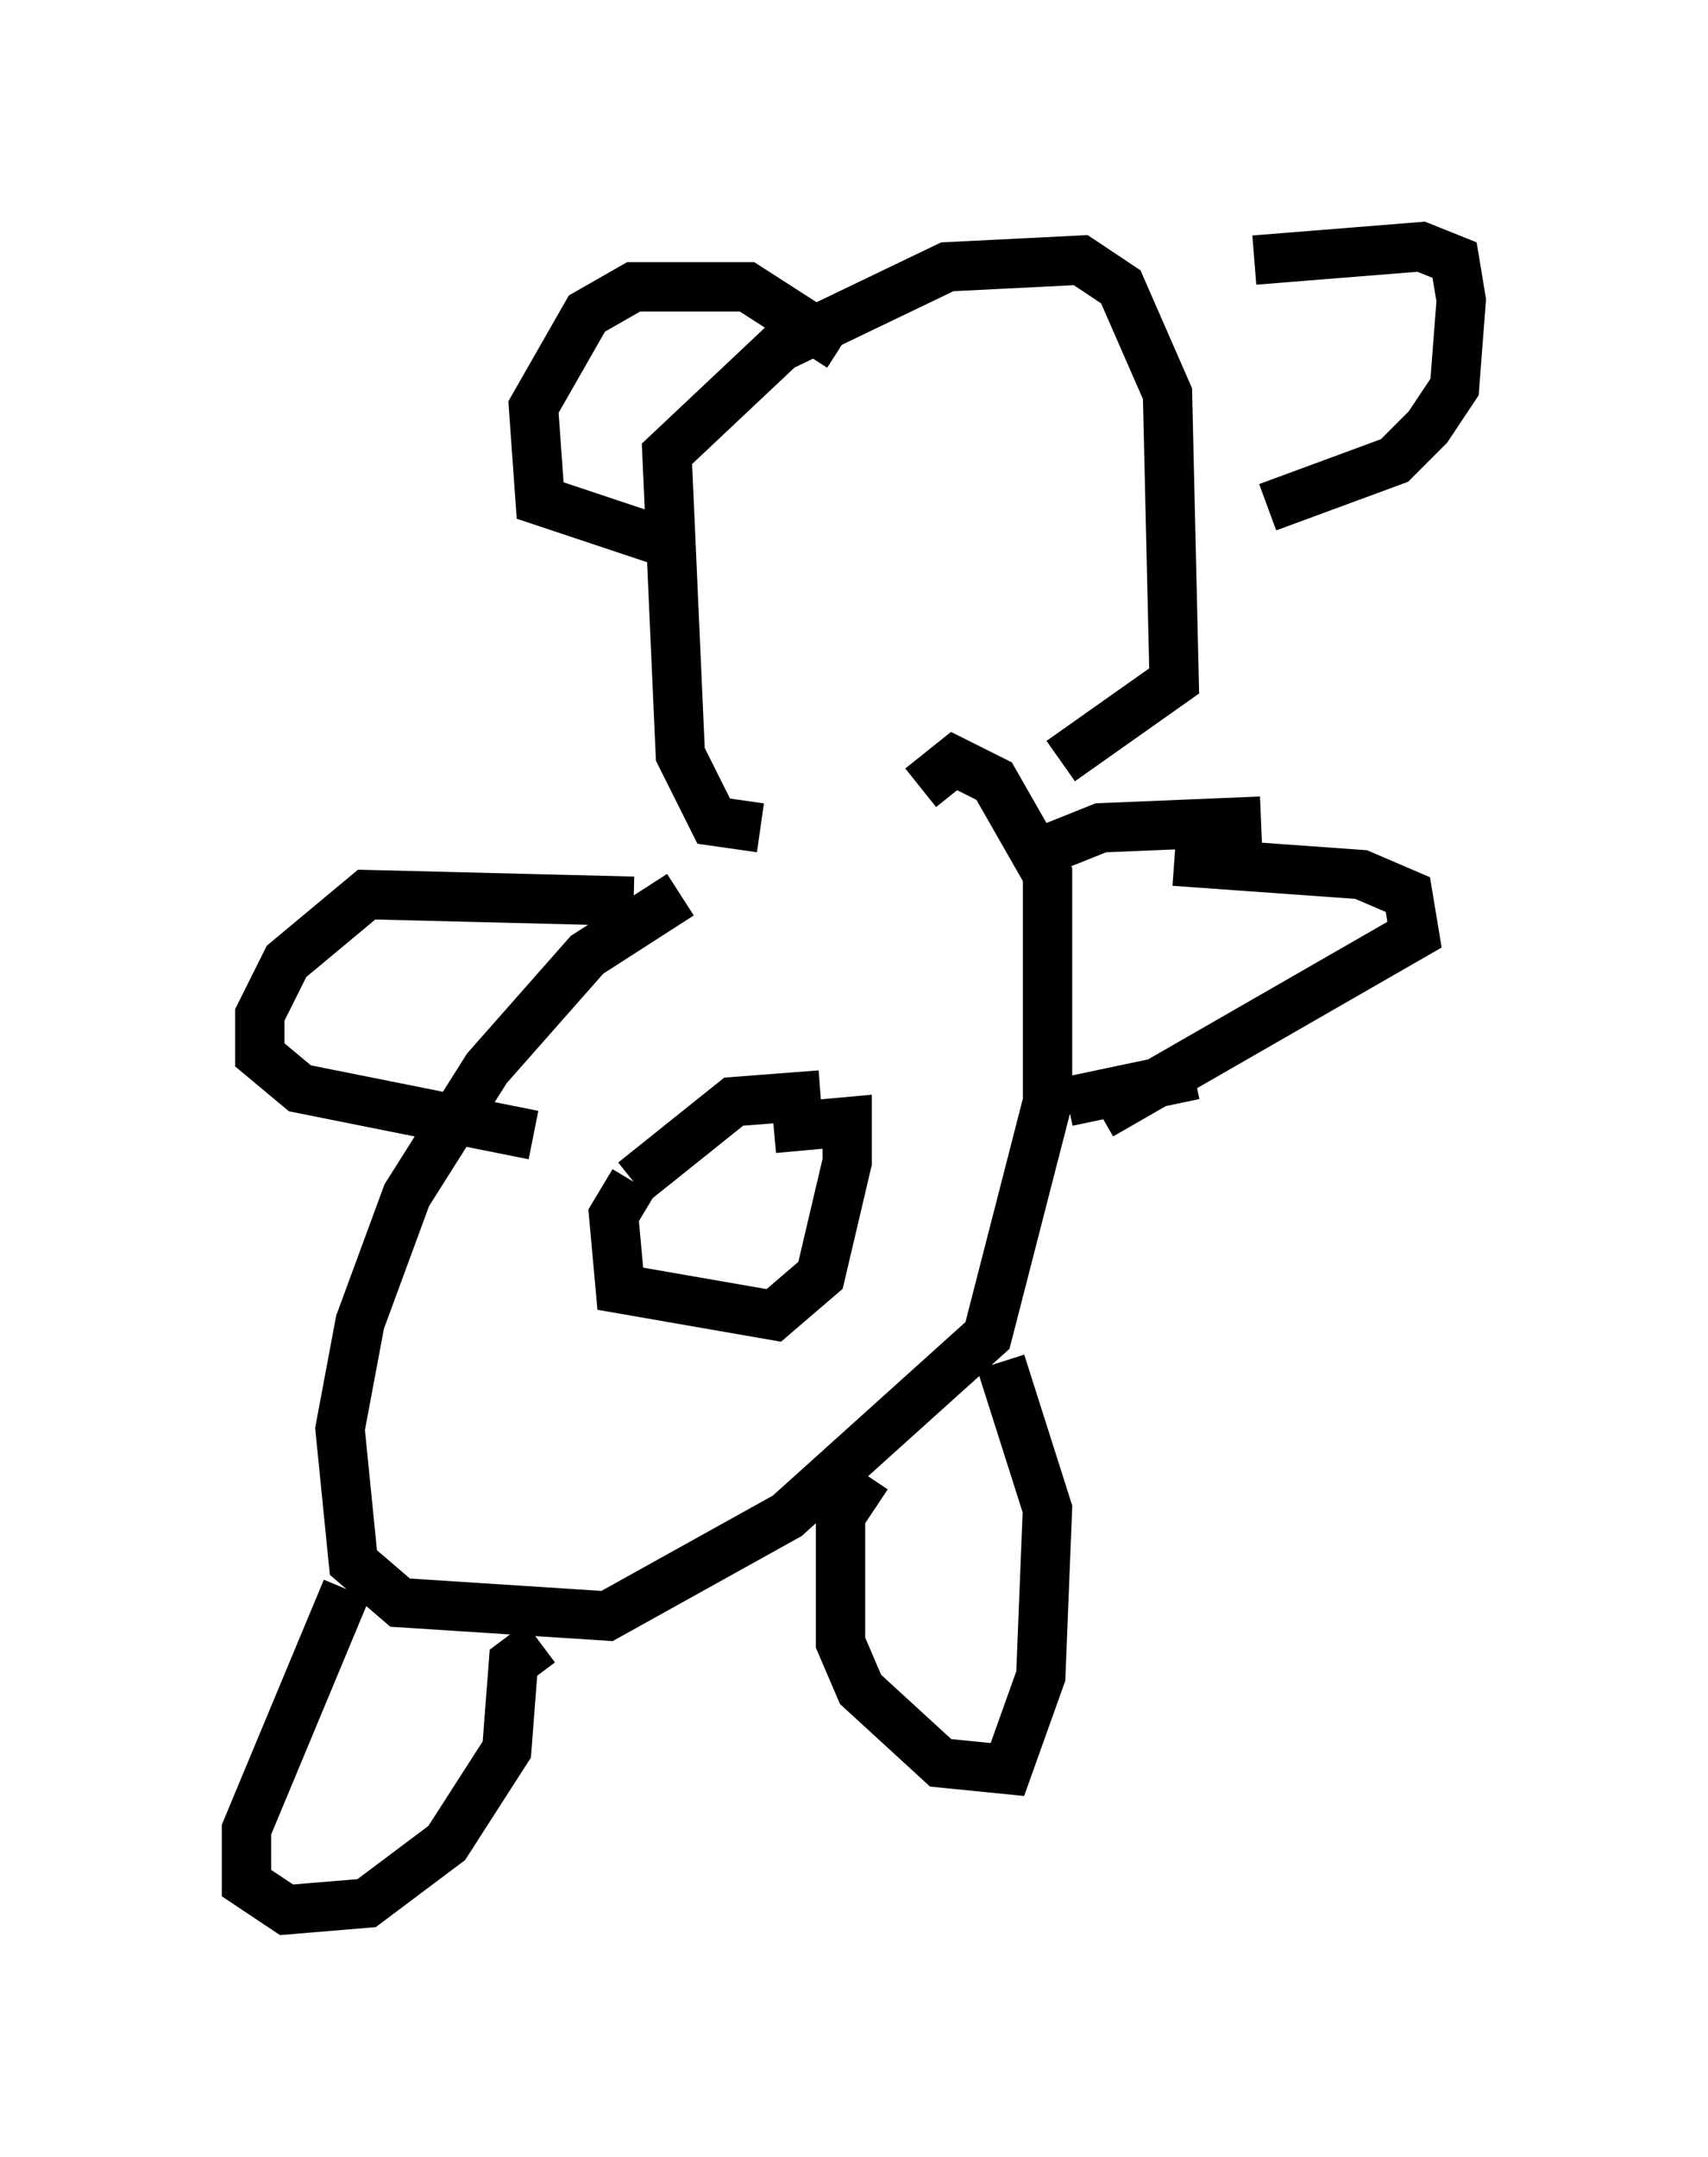 <?xml version="1.0" encoding="utf-8" ?>
<svg baseProfile="full" height="43.694" version="1.1" width="34.628" xmlns="http://www.w3.org/2000/svg" xmlns:ev="http://www.w3.org/2001/xml-events" xmlns:xlink="http://www.w3.org/1999/xlink"><defs /><rect fill="white" height="43.694" width="34.628" x="0" y="0" /><path d="M17.043, 18.126 m-3.248, 0.0 l-1.894, 1.218 -2.03, 2.3 l-1.624, 2.571 -0.947, 2.571 l-0.406, 2.165 0.271, 2.706 l0.947, 0.812 4.195, 0.271 l3.654, -2.03 4.059, -3.654 l1.218, -4.736 0.0, -4.601 l-1.083, -1.894 -0.812, -0.406 l-0.677, 0.541 m-5.819, 7.984 l-0.406, 0.677 0.135, 1.488 l3.112, 0.541 0.947, -0.812 l0.541, -2.3 0.0, -0.812 l-1.488, 0.135 m0.947, -0.677 l-1.759, 0.135 -2.03, 1.624 m-5.819, 8.254 l-2.03, 4.871 0.0, 1.083 l0.812, 0.541 1.624, -0.135 l1.624, -1.218 1.218, -1.894 l0.135, -1.759 0.541, -0.406 m6.631, -3.383 l-0.541, 0.812 0.0, 2.571 l0.406, 0.947 1.624, 1.488 l1.353, 0.135 0.677, -1.894 l0.135, -3.383 -0.947, -2.977 m3.518, -10.149 l3.789, 0.271 0.947, 0.406 l0.135, 0.812 -6.36, 3.654 m3.248, -5.954 l-3.248, 0.135 -1.353, 0.541 m3.248, 4.465 l-2.571, 0.541 m-8.796, -4.059 l-5.413, -0.135 -1.624, 1.353 l-0.541, 1.083 0.0, 0.812 l0.812, 0.677 4.736, 0.947 m4.601, -6.225 l-0.947, -0.135 -0.677, -1.353 l-0.271, -6.089 2.3, -2.165 l3.383, -1.624 2.706, -0.135 l0.812, 0.541 0.947, 2.165 l0.135, 5.819 -2.3, 1.624 m-4.465, -8.39 l-1.894, -1.218 -2.3, 0.0 l-0.947, 0.541 -1.083, 1.894 l0.135, 1.894 2.436, 0.812 m12.043, -5.683 l3.383, -0.271 0.677, 0.271 l0.135, 0.812 -0.135, 1.759 l-0.541, 0.812 -0.677, 0.677 l-2.571, 0.947 " fill="none" stroke="black" stroke-width="1" /></svg>